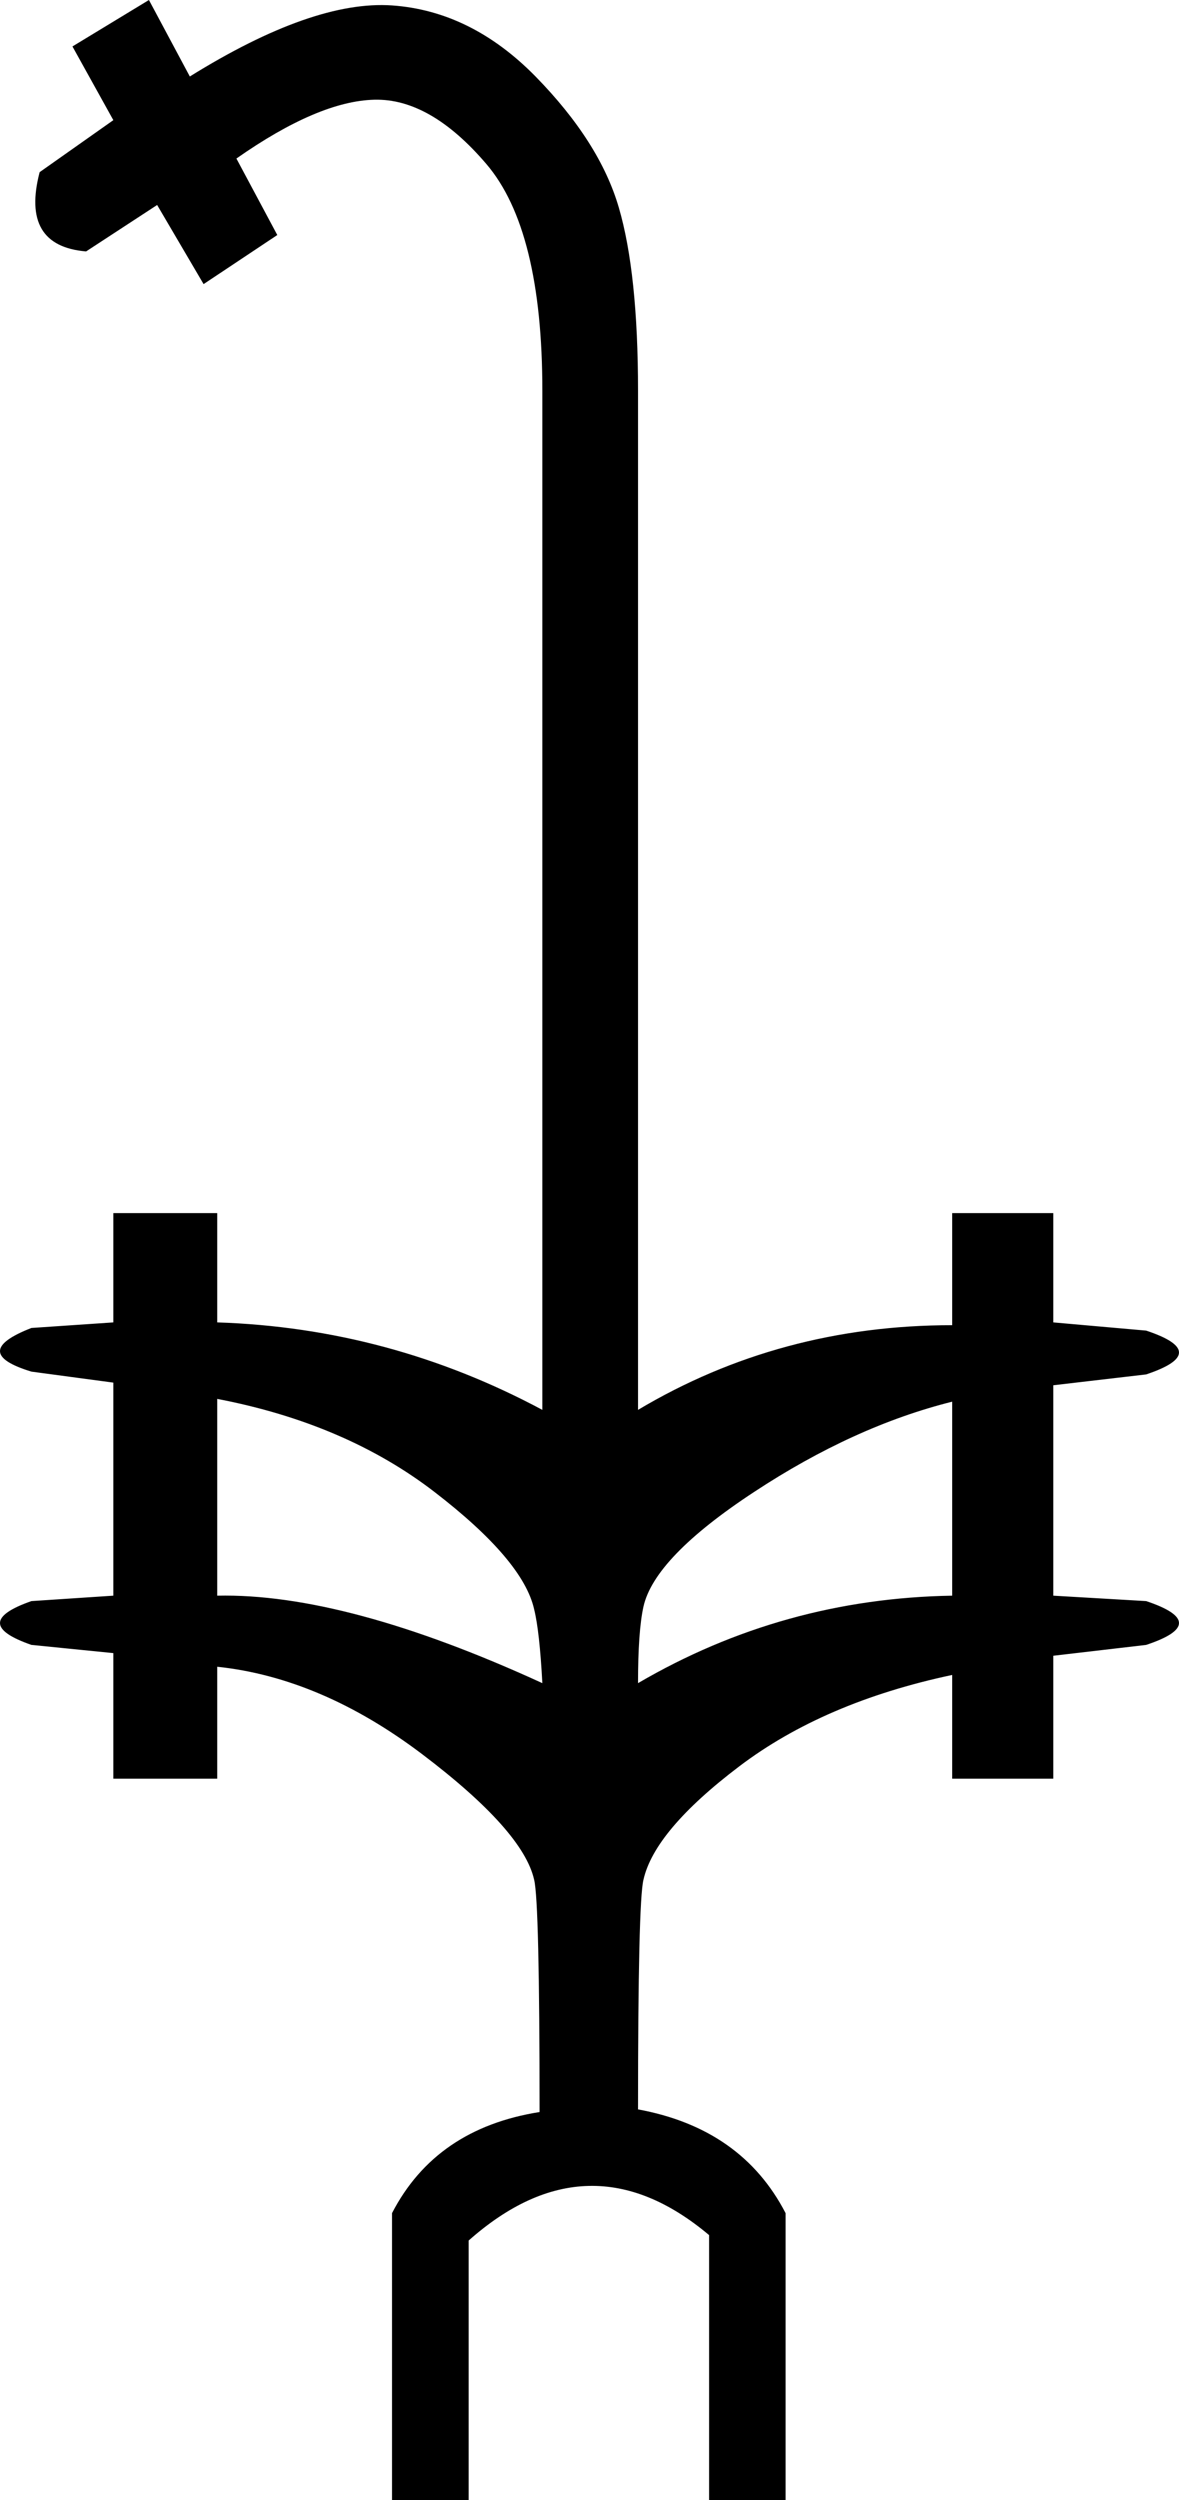 <?xml version="1.0" encoding="UTF-8" standalone="no"?>
<svg
   xmlns:dc="http://purl.org/dc/elements/1.1/"
   xmlns:cc="http://web.resource.org/cc/"
   xmlns:rdf="http://www.w3.org/1999/02/22-rdf-syntax-ns#"
   xmlns:svg="http://www.w3.org/2000/svg"
   xmlns="http://www.w3.org/2000/svg"
   xmlns:sodipodi="http://inkscape.sourceforge.net/DTD/sodipodi-0.dtd"
   xmlns:inkscape="http://www.inkscape.org/namespaces/inkscape"
   width="8.478"
   height="17.977"
   id="svg3799"
   sodipodi:version="0.32"
   inkscape:version="0.43"
   sodipodi:docname="US22M28.svg"
   sodipodi:docbase="C:\PROGRA~1\JSesh\fonts\envoi23_SR">
  <defs
     id="defs3804" />
  <sodipodi:namedview
     inkscape:window-height="542"
     inkscape:window-width="811"
     inkscape:pageshadow="2"
     inkscape:pageopacity="0.0"
     borderopacity="1.0"
     bordercolor="#666666"
     pagecolor="#ffffff"
     id="base"
     inkscape:zoom="20.748253"
     inkscape:cx="4.2389374"
     inkscape:cy="8.9887085"
     inkscape:window-x="98"
     inkscape:window-y="68"
     inkscape:current-layer="svg3799" />
  <path
     style="fill:#000000; stroke:none"
     d=" M 1.562 11.474  Q 2.485 11.454 3.9 12.103  Q 3.88 11.73 3.841 11.572  Q 3.762 11.219 3.124 10.728  Q 2.485 10.236 1.562 10.059  L 1.562 11.474  Z  M 6.847 11.474  L 6.847 10.079  Q 6.14 10.256 5.423 10.728  Q 4.706 11.199 4.627 11.553  Q 4.588 11.73 4.588 12.103  Q 5.629 11.494 6.847 11.474  Z  M 4.588 15.168  Q 5.334 15.305 5.649 15.914  L 5.649 17.977  L 5.099 17.977  L 5.099 16.072  Q 4.234 15.345 3.37 16.111  L 3.37 17.977  L 2.819 17.977  L 2.819 15.914  Q 3.134 15.305 3.88 15.187  Q 3.88 13.675 3.841 13.517  Q 3.762 13.164 3.036 12.614  Q 2.309 12.064 1.562 11.985  L 1.562 12.79  L 0.815 12.79  L 0.815 11.887  L 0.226 11.828  Q -0.226 11.671 0.226 11.513  L 0.815 11.474  L 0.815 9.942  L 0.226 9.863  Q -0.226 9.725 0.226 9.549  L 0.815 9.509  L 0.815 8.723  L 1.562 8.723  L 1.562 9.509  Q 2.8 9.549 3.9 10.138  L 3.9 2.81  Q 3.9 1.65 3.497 1.179  Q 3.094 0.707 2.692 0.717  Q 2.289 0.727 1.7 1.14  L 1.994 1.69  L 1.464 2.043  L 1.13 1.474  L 0.619 1.808  Q 0.147 1.768 0.285 1.238  L 0.815 0.864  L 0.521 0.334  L 1.071 0  L 1.365 0.55  Q 2.25 0 2.819 0.039  Q 3.389 0.079 3.851 0.55  Q 4.313 1.022 4.45 1.493  Q 4.588 1.965 4.588 2.81  L 4.588 10.138  Q 5.609 9.529 6.847 9.529  L 6.847 8.723  L 7.574 8.723  L 7.574 9.509  L 8.242 9.568  Q 8.714 9.725 8.242 9.883  L 7.574 9.961  L 7.574 11.474  L 8.242 11.513  Q 8.714 11.671 8.242 11.828  L 7.574 11.906  L 7.574 12.79  L 6.847 12.79  L 6.847 12.044  Q 5.924 12.24 5.315 12.702  Q 4.706 13.164 4.627 13.517  Q 4.588 13.675 4.588 15.168  Z "
     id="path3801" />
</svg>
